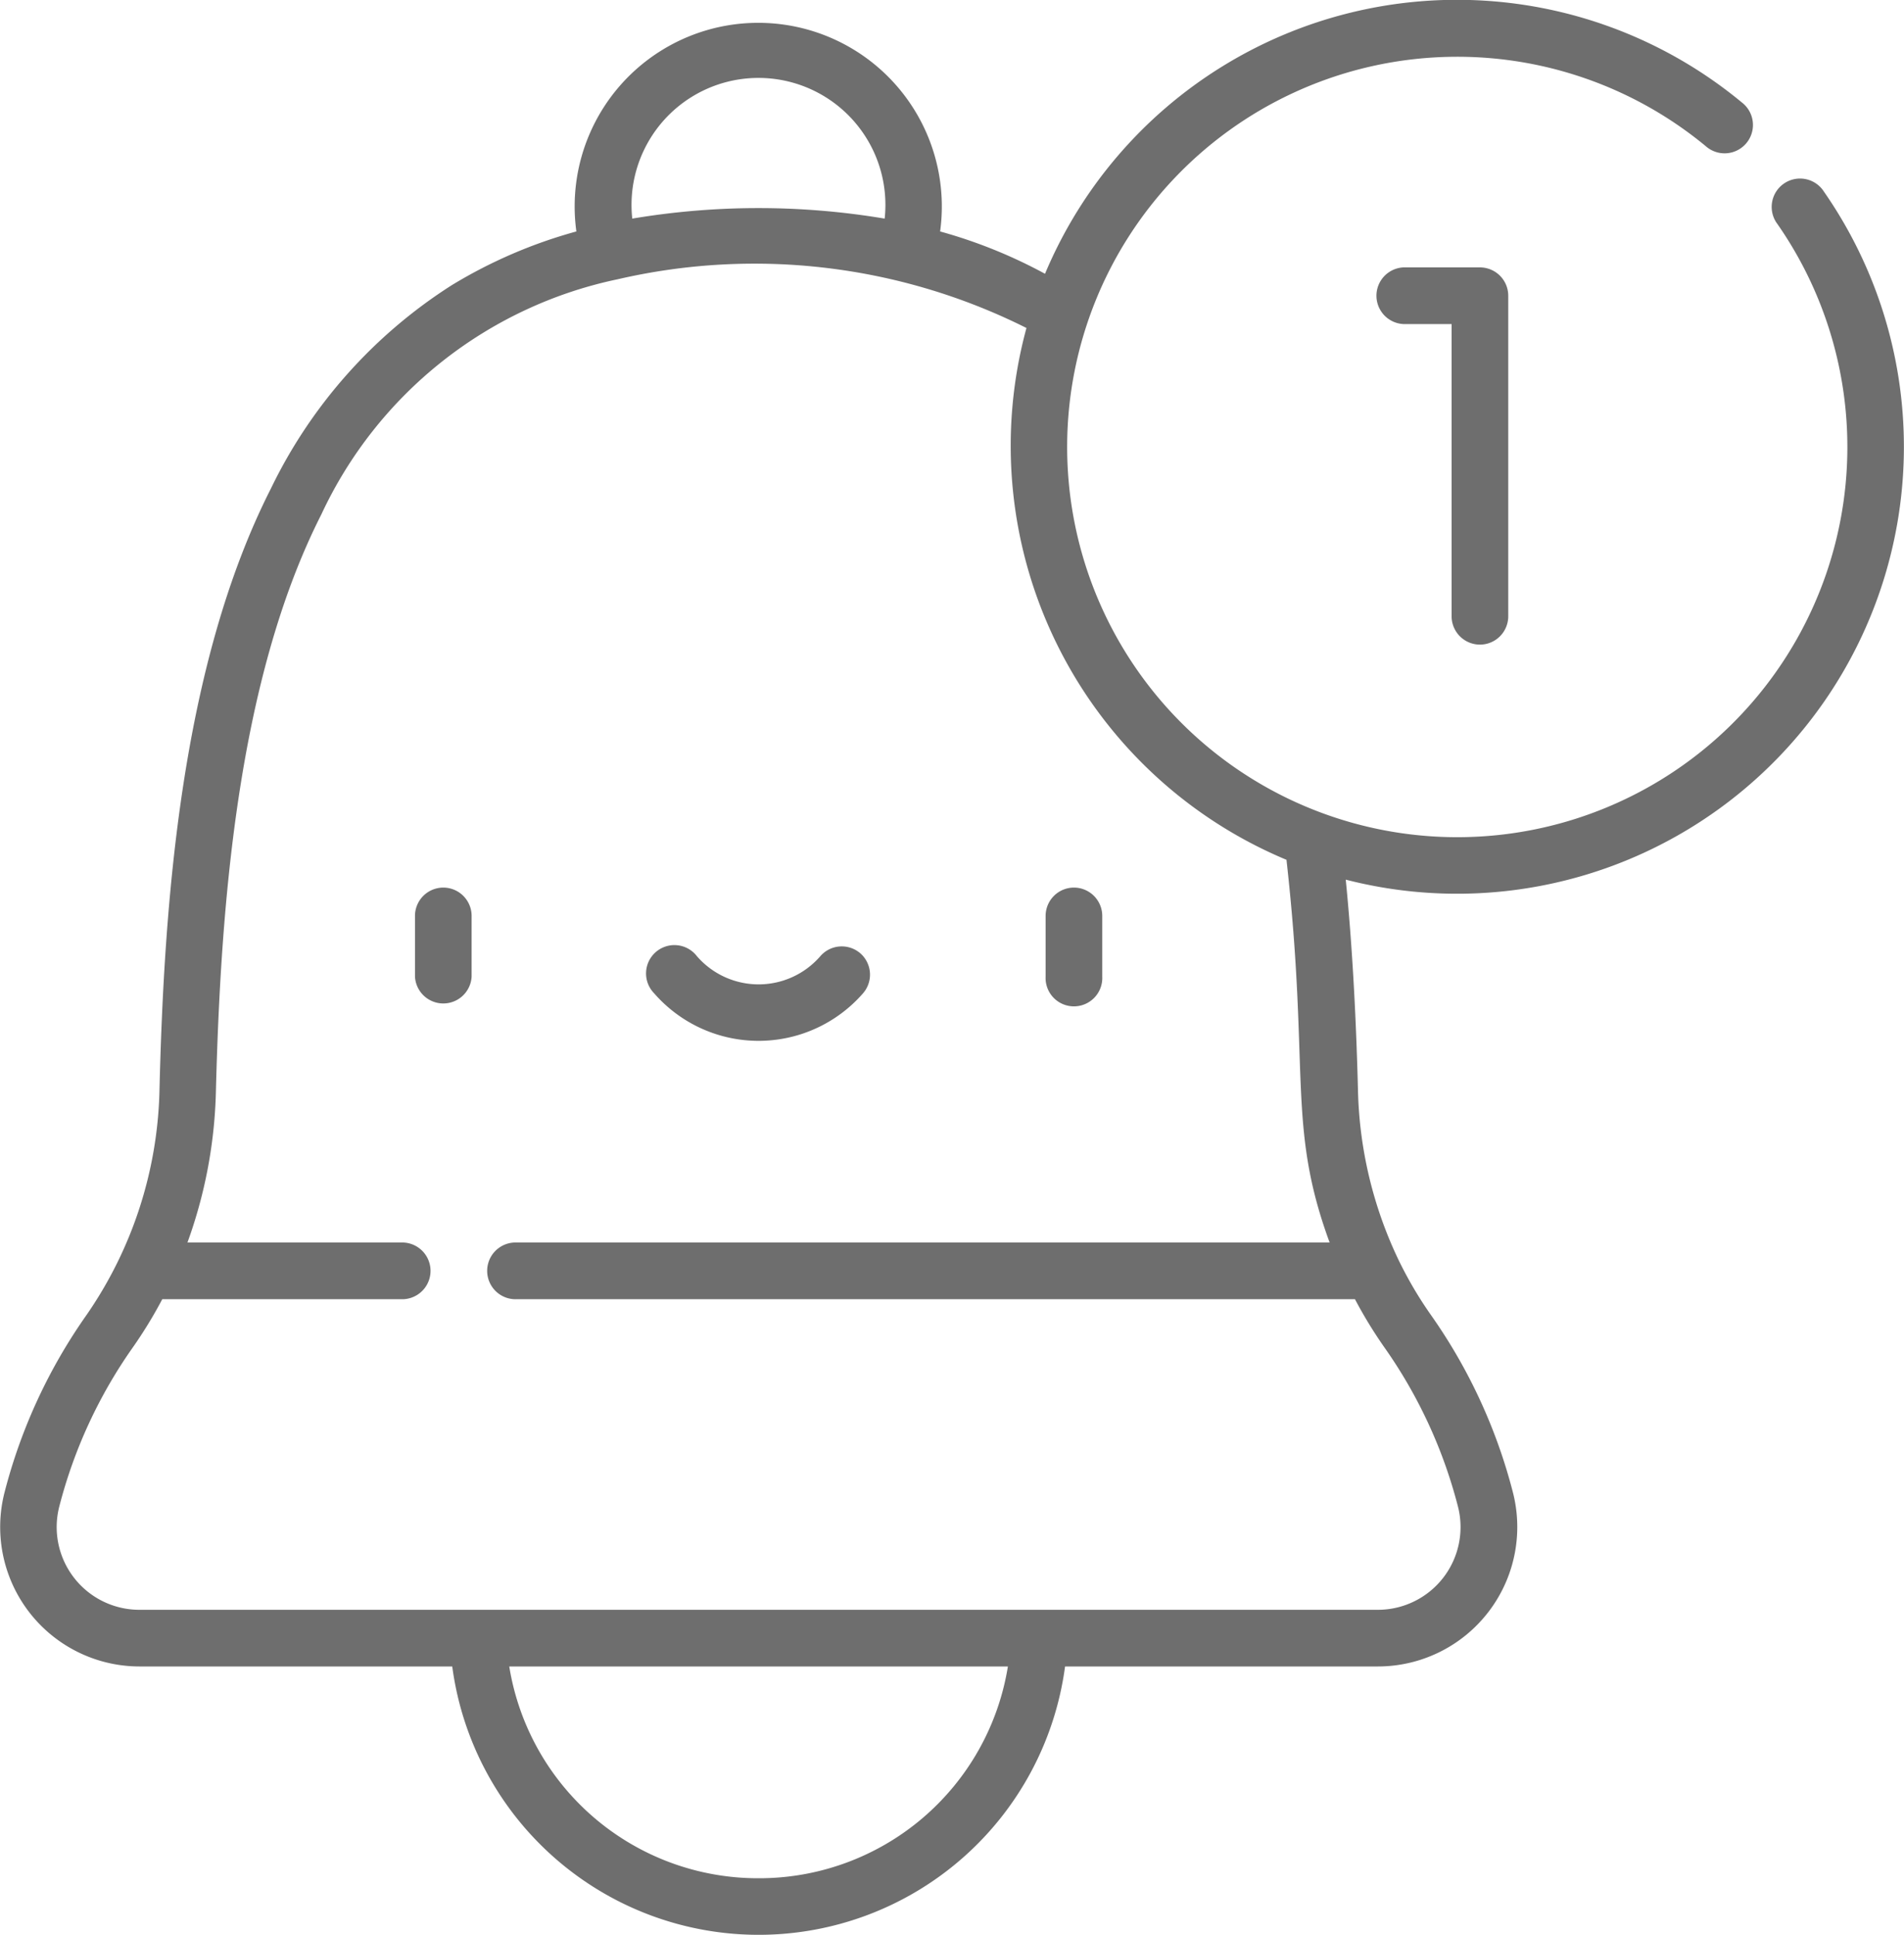 <svg xmlns="http://www.w3.org/2000/svg" width="25.648" height="26.058" viewBox="0 0 25.648 26.058">
  <defs>
    <style>
      .cls-1 {
        fill: #6e6e6e;
      }
    </style>
  </defs>
  <g id="notifications" transform="translate(-4.023 0)">
    <path id="Path_31181" data-name="Path 31181" class="cls-1" d="M114.24,234.861a.382.382,0,0,0-.382.382v.816a.382.382,0,0,0,.763,0v-.816A.382.382,0,0,0,114.24,234.861Z" transform="translate(-104.245 -222.908)"/>
    <path id="Path_31182" data-name="Path 31182" class="cls-1" d="M281.162,234.861a.382.382,0,0,0-.382.382v.816a.382.382,0,1,0,.763,0v-.816A.382.382,0,0,0,281.162,234.861Z" transform="translate(-262.672 -222.908)"/>
    <path id="Path_31183" data-name="Path 31183" class="cls-1" d="M178.187,250.515a.382.382,0,0,0-.539.037,1.1,1.1,0,0,1-1.664,0,.382.382,0,1,0-.576.5,1.866,1.866,0,0,0,2.815,0A.382.382,0,0,0,178.187,250.515Z" transform="translate(-162.574 -237.676)"/>
    <path id="Path_31184" data-name="Path 31184" class="cls-1" d="M369.376,75.834a.382.382,0,0,0,.382-.382V71.136a.382.382,0,0,0-.382-.382h-1.031a.382.382,0,0,0,0,.763h.65v3.935A.382.382,0,0,0,369.376,75.834Z" transform="translate(-345.418 -67.153)"/>
    <path id="Path_31185" data-name="Path 31185" class="cls-1" d="M28.592,2.58a.382.382,0,1,0-.626.437A5.255,5.255,0,1,1,27,1.968a.382.382,0,1,0,.487-.588A6.018,6.018,0,0,0,18.1,3.687a6.7,6.7,0,0,0-1.413-.57,2.473,2.473,0,1,0-4.9,0,6.564,6.564,0,0,0-1.676.722A6.7,6.7,0,0,0,7.671,6.582c-1.211,2.385-1.439,5.588-1.5,8.112a5.53,5.53,0,0,1-.984,3.017,7.3,7.3,0,0,0-1.1,2.376A1.878,1.878,0,0,0,5.9,22.442h4.215a4.164,4.164,0,0,0,8.255,0h4.216A1.878,1.878,0,0,0,24.4,20.087a7.3,7.3,0,0,0-1.1-2.376,5.3,5.3,0,0,1-.446-.761h0a5.582,5.582,0,0,1-.538-2.256c-.027-1.063-.081-2-.165-2.848A6.019,6.019,0,0,0,28.592,2.58Zm-16.052.364a1.71,1.71,0,1,1,3.4,0,10.275,10.275,0,0,0-3.4,0Zm1.7,22.35a3.393,3.393,0,0,1-3.357-2.852H17.6a3.393,3.393,0,0,1-3.357,2.852Zm7.113-13.712c.319,2.843,0,3.57.581,5.151H10.987a.382.382,0,1,0,0,.763H22.275a6.058,6.058,0,0,0,.4.654,6.545,6.545,0,0,1,.985,2.129,1.114,1.114,0,0,1-1.075,1.4H5.9a1.114,1.114,0,0,1-1.076-1.4,6.543,6.543,0,0,1,.985-2.129,6.055,6.055,0,0,0,.4-.654H9.46a.382.382,0,0,0,0-.763H6.548a6.388,6.388,0,0,0,.383-2.02c.062-2.443.279-5.537,1.421-7.786a5.69,5.69,0,0,1,3.991-3.166,8.181,8.181,0,0,1,5.507.656,6.041,6.041,0,0,0,3.505,7.163Z" transform="translate(0 0)"/>
  </g>
</svg>
